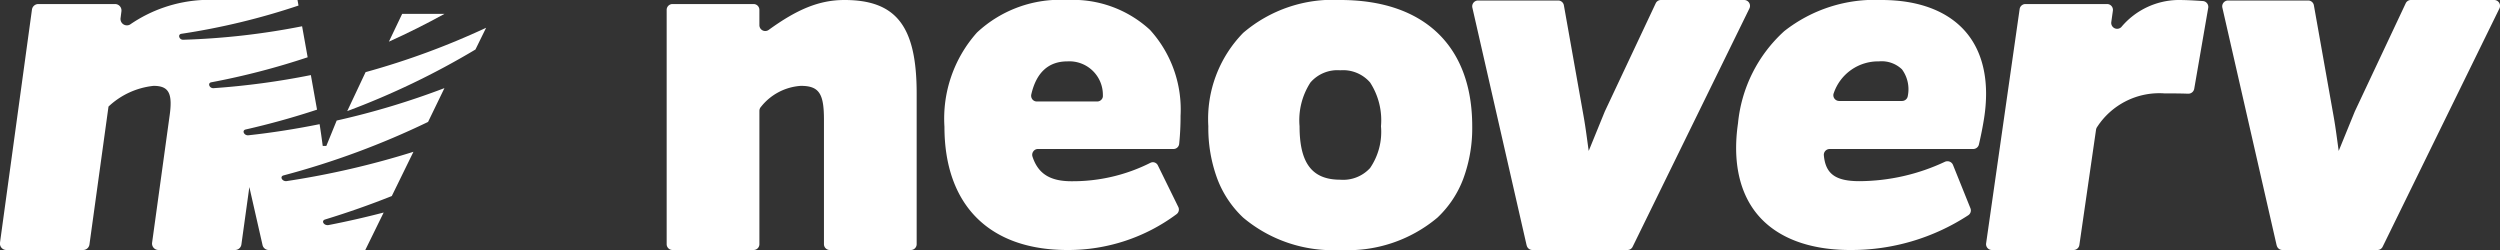 <?xml version="1.0" encoding="utf-8"?>
<svg xmlns="http://www.w3.org/2000/svg" width="180" height="18" viewBox="0 0 180 18">
	<rect x="0" y="0" width="180" height="18" fill="#333333" stroke="none"/>
	<title>Neoverv Logo</title>
<path fill="#fff" d="M6.676,1.817a.422.422,0,0,0,.671.335C9.376.682,10.968,0,12.8,0,16.562,0,18,1.928,18,6.727V17.584a.419.419,0,0,1-.422.416H11.747a.419.419,0,0,1-.422-.416V8.618c0-1.854-.332-2.436-1.66-2.436A3.989,3.989,0,0,0,6.789,7.695a.426.426,0,0,0-.112.287v9.6A.419.419,0,0,1,6.254,18H.422A.419.419,0,0,1,0,17.584V.708A.419.419,0,0,1,.422.291H6.254a.419.419,0,0,1,.422.416v1.11" transform="translate(48 0)"/><path fill="#fff" d="M8.854,18C3.227,18,0,14.765,0,9.124A9.3,9.3,0,0,1,2.342,2.343,8.768,8.768,0,0,1,8.854,0,8.177,8.177,0,0,1,14.8,2.152,8.516,8.516,0,0,1,17,8.34a19.187,19.187,0,0,1-.1,2.02.411.411,0,0,1-.4.368H6.723A.4.4,0,0,0,6.4,10.9a.414.414,0,0,0-.061.375c.4,1.227,1.26,1.774,2.8,1.774a12.417,12.417,0,0,0,5.694-1.328A.411.411,0,0,1,15,11.679a.4.4,0,0,1,.364.224l1.474,3a.417.417,0,0,1-.137.525A13.051,13.051,0,0,1,8.854,18Zm0-13.581c-1.363,0-2.236.8-2.6,2.373a.427.427,0,0,0,.08.364.4.4,0,0,0,.312.151H11a.412.412,0,0,0,.307-.138.383.383,0,0,0,.1-.3A2.412,2.412,0,0,0,8.854,4.419Z" transform="translate(68 0)"/><path fill="#fff" d="M9.5,18A10.03,10.03,0,0,1,2.51,15.669a7.439,7.439,0,0,1-1.866-2.8A10.512,10.512,0,0,1,0,9.089,8.866,8.866,0,0,1,2.51,2.366,9.924,9.924,0,0,1,9.5,0C15.537,0,19,3.313,19,9.089a10.516,10.516,0,0,1-.644,3.783,7.438,7.438,0,0,1-1.865,2.8A10.029,10.029,0,0,1,9.5,18Zm0-12.939a2.571,2.571,0,0,0-2.148.878,4.992,4.992,0,0,0-.784,3.151c0,2.662.9,3.849,2.932,3.849a2.625,2.625,0,0,0,2.147-.842,4.609,4.609,0,0,0,.784-3.007,4.992,4.992,0,0,0-.784-3.151A2.57,2.57,0,0,0,9.5,5.061Z" transform="translate(87 0)"/><path  fill="#fff" d="M3.919,17.673.011.555a.421.421,0,0,1,.4-.519H6.188A.418.418,0,0,1,6.6.385L8.023,8.39c.145.812.255,1.7.364,2.477L9.544,8.03l.009-.02L13.21.24A.414.414,0,0,1,13.584,0h6a.423.423,0,0,1,.372.612L11.55,17.766a.414.414,0,0,1-.372.234H4.324a.418.418,0,0,1-.4-.327" transform="translate(106 0)"/><path fill="#fff"  d="M8.217,18c-2.923,0-5.209-.856-6.611-2.475C.242,13.947-.267,11.648.136,8.876a10.284,10.284,0,0,1,3.326-6.63A10.521,10.521,0,0,1,10.467,0c2.688,0,4.791.8,6.081,2.313,1.266,1.485,1.715,3.644,1.3,6.242-.089.546-.186,1.07-.367,1.853a.424.424,0,0,1-.413.32H6.739a.427.427,0,0,0-.315.138.413.413,0,0,0-.107.314c.121,1.341.84,1.864,2.564,1.864a14.615,14.615,0,0,0,6.161-1.4.439.439,0,0,1,.17-.034.425.425,0,0,1,.4.257l1.264,3.139a.414.414,0,0,1-.174.5A15.394,15.394,0,0,1,8.217,18ZM10.282,4.419A3.375,3.375,0,0,0,7.035,6.693a.406.406,0,0,0,.032.386.423.423,0,0,0,.356.191H11.94a.418.418,0,0,0,.421-.359,2.421,2.421,0,0,0-.419-1.917A2.115,2.115,0,0,0,10.282,4.419Z" transform="translate(125 0)"/><path fill="#fff" d="M9.011,1.6a.425.425,0,0,0,.722.35A5.442,5.442,0,0,1,13.8,0c.558,0,1.063.025,1.8.075a.422.422,0,0,1,.393.485L14.983,6.4a.429.429,0,0,1-.44.346c-.642-.022-1.174-.022-1.705-.022A5.336,5.336,0,0,0,7.99,9.149a.451.451,0,0,0-.075.188l-1.2,8.3A.423.423,0,0,1,6.3,18H.426A.42.42,0,0,1,0,17.526L2.414.65A.423.423,0,0,1,2.836.291h5.87a.42.42,0,0,1,.422.473L9.011,1.6" transform="translate(143 0)"/><path fill="#fff" d="M3.92,17.673.011.555a.421.421,0,0,1,.4-.519H6.188A.418.418,0,0,1,6.6.385L8.023,8.39c.145.812.255,1.7.363,2.477L9.544,8.03a.143.143,0,0,1,.009-.02L13.21.24A.414.414,0,0,1,13.585,0h6a.422.422,0,0,1,.372.612L11.55,17.766a.415.415,0,0,1-.372.234H4.325a.418.418,0,0,1-.4-.327" transform="translate(160 0)"/><path fill="#fff" d="M4,0H.955L0,2q2.067-.933,4-2" transform="translate(28 1)"/><path fill="#fff" d="M9.232,1.565,10,0A55.273,55.273,0,0,1,1.322,3.194L0,6A56.291,56.291,0,0,0,9.232,1.565" transform="translate(25 2)"/><path fill="#fff" d="M14.562,0a10.1,10.1,0,0,0-5.2,1.767A.46.46,0,0,1,8.681,1.3L8.742.819A.463.463,0,0,0,8.287.291H2.755a.463.463,0,0,0-.454.4L0,17.468A.464.464,0,0,0,.458,18H5.987a.462.462,0,0,0,.454-.4L7.812,7.673a5.582,5.582,0,0,1,3.245-1.491c1.14,0,1.39.581,1.14,2.254l-1.245,9.031A.464.464,0,0,0,11.4,18h5.528a.461.461,0,0,0,.453-.4l.572-4.133.949,4.173a.46.46,0,0,0,.446.362H26.3l1.324-2.7c-1.3.337-2.616.641-3.956.9-.337.068-.577-.3-.259-.4q2.464-.754,4.8-1.687l1.559-3.186a60.744,60.744,0,0,1-9.119,2.108c-.328.052-.539-.33-.228-.409a58.283,58.283,0,0,0,10.4-3.849L32,6.344a56.367,56.367,0,0,1-7.759,2.335l-.746,1.83h-.258c-.069-.51-.142-1.047-.226-1.569-1.673.337-3.378.61-5.12.8-.318.037-.5-.353-.2-.418,1.762-.4,3.473-.88,5.135-1.427l-.444-2.489a55.125,55.125,0,0,1-7,.942c-.308.024-.46-.373-.165-.424a53.034,53.034,0,0,0,6.934-1.8l-.4-2.233a52.071,52.071,0,0,1-8.556.971c-.3.012-.42-.39-.133-.429A49.859,49.859,0,0,0,21.492.4L21.421,0H14.562" transform="translate(0 0)"/></svg>